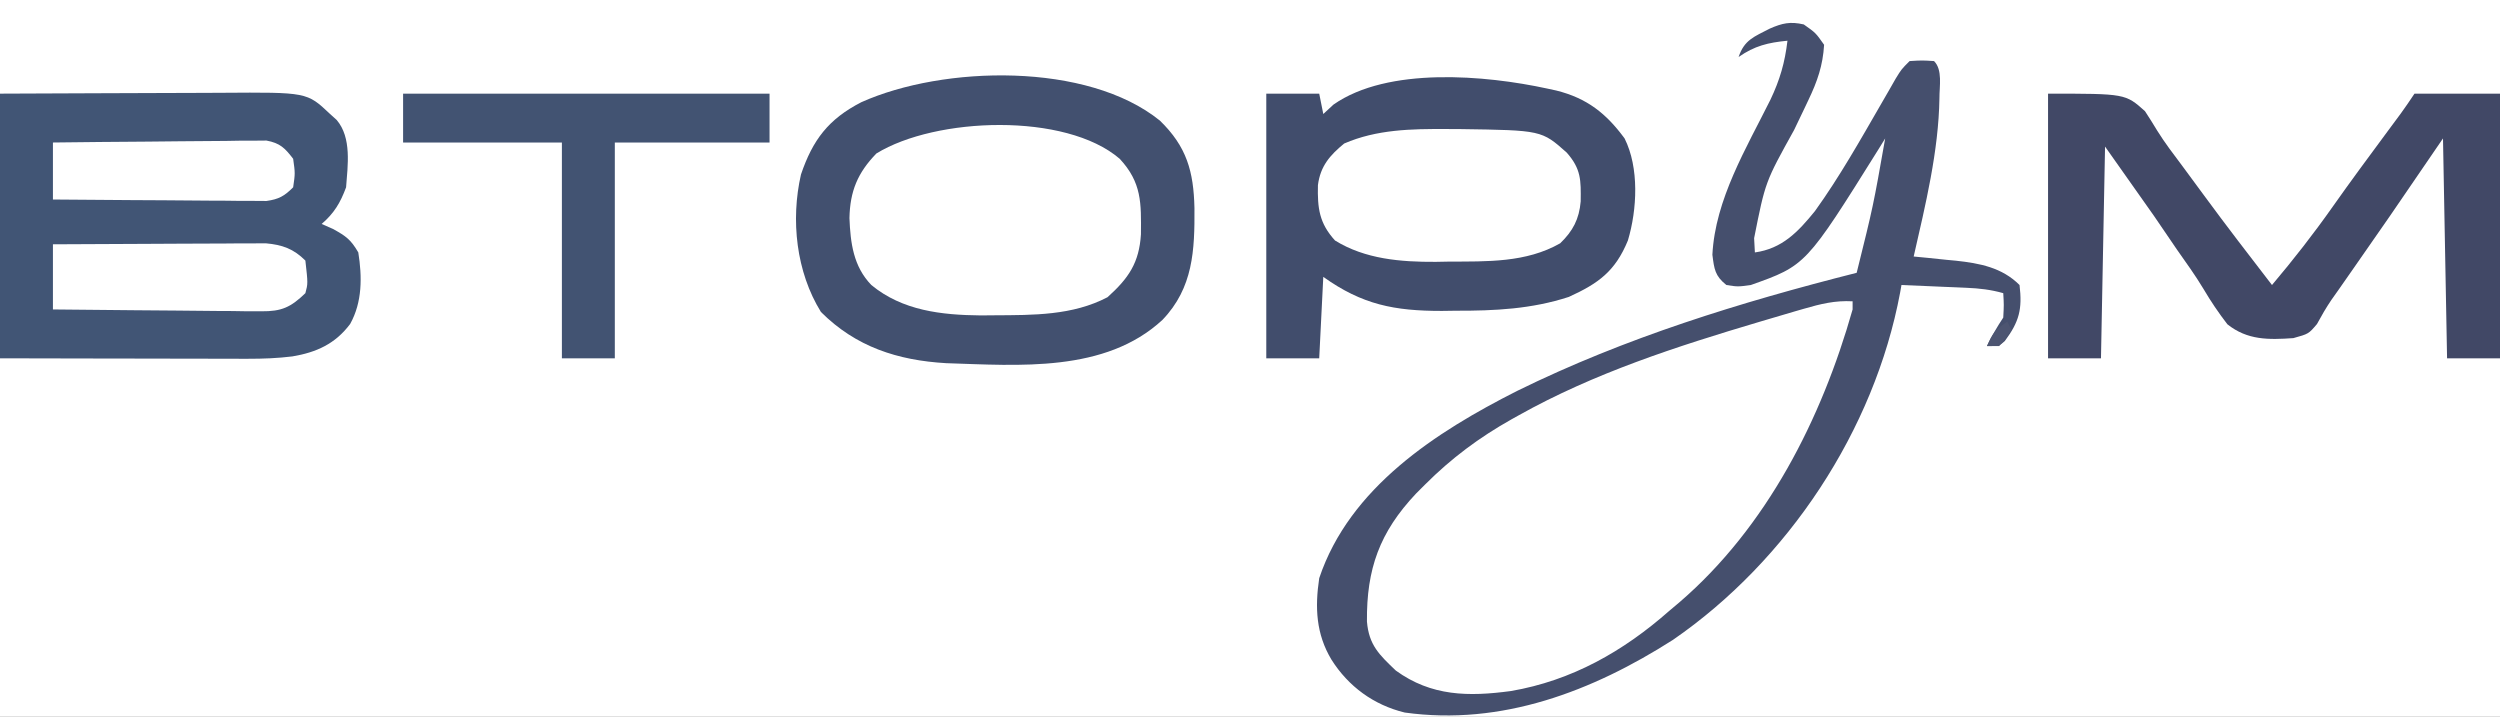 <svg width="614" height="176" viewBox="0 0 614 176" fill="none" xmlns="http://www.w3.org/2000/svg">
<rect x="0" y="0" width="614" height="176" fill="#808080" stroke="none"/>
<g clip-path="url(#clip0_39_691)">
<path d="M-193 -399C137 -399 467 -399 807 -399C807 -69 807 261 807 601C477 601 147 601 -193 601C-193 271 -193 -59 -193 -399Z" fill="white"/>
<path d="M284.875 29.625C291.459 36.023 293.15 42.088 293.359 51.091C293.424 61.416 293.075 70.672 285.5 78.562C271.442 91.58 250.209 89.765 232.355 89.195C220.465 88.503 210.176 85.176 201.625 76.625C195.537 66.789 194.161 54.046 196.719 42.855C199.609 34.337 203.47 29.257 211.547 25.098C231.761 16.053 267.084 15.229 284.875 29.625Z" fill="#42506F"/>
<path d="M0 23C16.61 22.92 16.61 22.92 23.732 22.902C28.578 22.89 33.423 22.876 38.268 22.849C42.178 22.827 46.088 22.815 49.998 22.81C51.483 22.807 52.969 22.799 54.455 22.789C75.394 22.642 75.394 22.642 81 27.938C81.557 28.442 82.114 28.946 82.688 29.465C86.409 33.817 85.404 40.647 85 46C83.608 49.779 82.058 52.379 79 55C79.928 55.413 80.856 55.825 81.812 56.25C85.043 58.024 86.183 58.888 88 62C88.949 67.976 89.002 74.177 86 79.562C82.351 84.448 77.707 86.547 71.799 87.536C68.138 87.983 64.648 88.12 60.963 88.114C60.299 88.114 59.635 88.114 58.95 88.114C56.781 88.113 54.611 88.106 52.441 88.098C50.927 88.096 49.412 88.094 47.898 88.093C43.931 88.09 39.964 88.08 35.997 88.069C31.227 88.057 26.457 88.052 21.687 88.046C14.458 88.037 7.229 88.017 0 88C0 66.55 0 45.1 0 23Z" fill="#415575"/>
<path d="M380 21.75C380.723 21.907 381.446 22.064 382.191 22.225C389.772 24.101 394.499 27.874 399 34C402.604 41.195 402.096 51.446 399.812 59.063C396.701 66.635 392.576 69.607 385.305 72.922C376.173 75.901 367.107 76.34 357.562 76.313C356.425 76.329 355.287 76.345 354.115 76.361C342.484 76.368 334.581 74.844 325 68C324.67 74.6 324.34 81.2 324 88C319.71 88 315.42 88 311 88C311 66.55 311 45.1 311 23C315.29 23 319.58 23 324 23C324.33 24.65 324.66 26.3 325 28C325.825 27.237 326.65 26.474 327.5 25.688C340.895 16.314 364.888 18.474 380 21.75Z" fill="#414D6C"/>
<path d="M443 6C445.937 8.063 445.937 8.063 448 11C447.7 16.062 446.342 19.984 444.164 24.527C443.884 25.12 443.604 25.713 443.315 26.323C442.427 28.199 441.527 30.068 440.625 31.938C433.556 44.666 433.556 44.666 430.812 58.5C430.874 59.655 430.936 60.81 431 62C437.71 61.06 441.588 56.971 445.754 51.84C451.787 43.455 456.898 34.38 462.058 25.441C462.678 24.368 463.299 23.294 463.937 22.188C464.483 21.232 465.028 20.277 465.59 19.293C467 17 467 17 469 15C472.062 14.812 472.062 14.812 475 15C477.146 17.146 476.306 21.201 476.326 24.087C476.123 37.169 472.897 50.291 470 63C471.146 63.11 472.292 63.219 473.473 63.332C475.003 63.492 476.532 63.652 478.062 63.812C478.815 63.883 479.567 63.953 480.342 64.025C486.199 64.659 491.684 65.684 496 70C496.704 75.936 495.935 78.975 492.387 83.75C491 85 491 85 488 85C489.204 82.506 490.454 80.319 492 78C492.167 74.875 492.167 74.875 492 72C488.972 71.139 486.157 70.818 483.015 70.684C482.081 70.642 481.146 70.6 480.183 70.557C479.215 70.517 478.247 70.478 477.25 70.438C475.775 70.373 475.775 70.373 474.269 70.307C471.846 70.201 469.423 70.099 467 70C466.89 70.618 466.781 71.236 466.668 71.873C460.348 105.65 439.113 137.691 410.883 157.148C391.119 169.761 368.807 178.32 345 175C337.374 173.138 331.176 168.608 327 162C323.22 155.701 322.923 149.213 324 142C331.457 119.752 352.664 106.094 372.625 96C399.189 82.928 427.368 74.251 456 67C460.07 50.616 460.07 50.616 463 34C462.455 34.883 461.909 35.766 461.348 36.676C443.524 65.191 443.524 65.191 430 70C426.812 70.438 426.812 70.438 424 70C421.191 67.753 421.015 66.121 420.562 62.562C421.254 48.967 428.908 36.377 434.826 24.473C437.139 19.6 438.366 15.386 439 10C434.224 10.468 430.955 11.243 427 14C428.408 9.776 430.829 9.021 434.652 7.027C437.742 5.675 439.687 5.247 443 6ZM443.023 75.836C442.349 76.031 441.674 76.225 440.979 76.426C438.775 77.067 436.575 77.719 434.375 78.375C433.621 78.598 432.866 78.822 432.089 79.052C411.811 85.076 391.521 91.624 373 102C372.421 102.322 371.842 102.644 371.246 102.975C363.289 107.45 356.451 112.548 350 119C349.268 119.732 348.535 120.464 347.781 121.219C338.818 130.717 335.602 139.751 335.722 152.645C336.202 158.45 338.763 160.818 342.812 164.688C351.551 171.028 360.672 171.122 371.056 169.723C386.015 167.167 398.703 159.97 410 150C410.83 149.301 411.66 148.603 412.515 147.883C433.944 129.412 447.388 102.889 455 76C455 75.34 455 74.68 455 74C450.686 73.76 447.16 74.638 443.023 75.836Z" fill="#454F6D"/>
<path d="M503 23C522 23 522 23 526.812 27.312C527.837 28.892 528.857 30.476 529.817 32.095C531.682 35.098 533.824 37.883 535.942 40.71C537.758 43.136 539.549 45.58 541.336 48.027C546.774 55.44 552.388 62.719 558 70C563.256 63.779 568.21 57.438 572.898 50.782C577.289 44.554 581.82 38.432 586.354 32.309C586.928 31.533 587.502 30.757 588.094 29.957C588.606 29.266 589.119 28.575 589.646 27.863C590.804 26.27 591.908 24.638 593 23C599.93 23 606.86 23 614 23C614 44.45 614 65.9 614 88C609.71 88 605.42 88 601 88C600.67 70.18 600.34 52.36 600 34C595.71 40.27 591.42 46.54 587 53C584.151 57.108 581.3 61.214 578.438 65.312C577.102 67.225 575.768 69.138 574.434 71.051C573.825 71.912 573.216 72.772 572.589 73.659C571.271 75.601 570.162 77.538 569.043 79.594C567 82 567 82 563.242 83.043C557.146 83.468 551.956 83.56 547.047 79.644C544.873 76.822 542.979 74.023 541.176 70.959C539.162 67.604 536.871 64.453 534.625 61.25C532.769 58.528 530.913 55.805 529 53C523.06 44.585 523.06 44.585 517 36C516.67 53.16 516.34 70.32 516 88C511.71 88 507.42 88 503 88C503 66.55 503 45.1 503 23Z" fill="#414866"/>
<path d="M275 39C280.421 44.838 280.286 49.844 280.215 57.543C279.781 64.528 277.214 68.314 272 73C263.422 77.495 253.759 77.383 244.312 77.437C242.603 77.453 242.603 77.453 240.859 77.468C231.226 77.37 221.641 76.304 214 70C209.576 65.418 208.871 59.675 208.625 53.562C208.761 46.946 210.649 42.416 215.25 37.687C229.842 28.733 261.699 27.567 275 39Z" fill="white"/>
<path d="M355.25 31.688C356.895 31.695 356.895 31.695 358.573 31.702C378.618 31.991 378.618 31.991 384.797 37.488C388.343 41.531 388.279 44.229 388.219 49.457C387.844 53.819 386.307 56.738 383.187 59.75C374.791 64.548 365.186 64.205 355.812 64.25C354.752 64.271 353.692 64.291 352.6 64.312C344.05 64.354 335.283 63.656 327.875 59.062C323.988 54.787 323.559 51.108 323.684 45.473C324.279 40.817 326.603 38.15 330.125 35.25C338.098 31.783 346.681 31.642 355.25 31.688Z" fill="white"/>
<path d="M99 23C128.7 23 158.4 23 189 23C189 26.96 189 30.92 189 35C176.46 35 163.92 35 151 35C151 52.49 151 69.98 151 88C146.71 88 142.42 88 138 88C138 70.51 138 53.02 138 35C125.13 35 112.26 35 99 35C99 31.04 99 27.08 99 23Z" fill="#425372"/>
<path d="M13 60C20.741 59.951 28.483 59.914 36.224 59.89C38.857 59.88 41.491 59.867 44.124 59.849C47.91 59.825 51.695 59.813 55.48 59.805C56.658 59.794 57.835 59.784 59.048 59.773C60.149 59.773 61.249 59.773 62.383 59.773C63.833 59.766 63.833 59.766 65.311 59.76C69.362 60.122 72.117 61.117 75 64C75.637 69.64 75.637 69.64 75 72C71.413 75.469 69.164 76.498 64.2 76.454C63.059 76.454 61.918 76.454 60.743 76.453C59.522 76.433 58.301 76.412 57.043 76.391C55.785 76.385 54.527 76.379 53.23 76.374C49.898 76.355 46.566 76.319 43.234 76.275C39.828 76.234 36.423 76.216 33.018 76.195C26.345 76.151 19.672 76.082 13 76C13 70.72 13 65.44 13 60Z" fill="white"/>
<path d="M13 35C20.76 34.901 28.519 34.829 36.279 34.78C38.919 34.76 41.559 34.733 44.2 34.698C47.993 34.65 51.785 34.627 55.578 34.609C57.352 34.578 57.352 34.578 59.161 34.547C60.262 34.547 61.363 34.546 62.497 34.546C63.465 34.537 64.433 34.528 65.431 34.519C68.774 35.145 69.949 36.332 72 39C72.5 42.563 72.5 42.563 72 46C69.839 48.169 68.476 48.933 65.431 49.361C64.463 49.354 63.495 49.347 62.497 49.341C60.846 49.34 60.846 49.34 59.161 49.34C57.979 49.325 56.796 49.309 55.578 49.293C54.363 49.289 53.148 49.285 51.896 49.28C48.014 49.263 44.132 49.226 40.25 49.188C37.618 49.172 34.987 49.159 32.355 49.147C25.903 49.114 19.452 49.062 13 49C13 44.38 13 39.76 13 35Z" fill="white"/>
<path d="M493 79C493.33 79.66 493.66 80.32 494 81C492.688 83 492.688 83 491 85C490.01 85 489.02 85 488 85C489.37 81.839 489.989 81.007 493 79Z" fill="#4D5571"/>
</g>
<defs>
<clipPath id="clip0_39_691">
<rect width="614" height="176" fill="white"/>
</clipPath>
</defs>
</svg>
